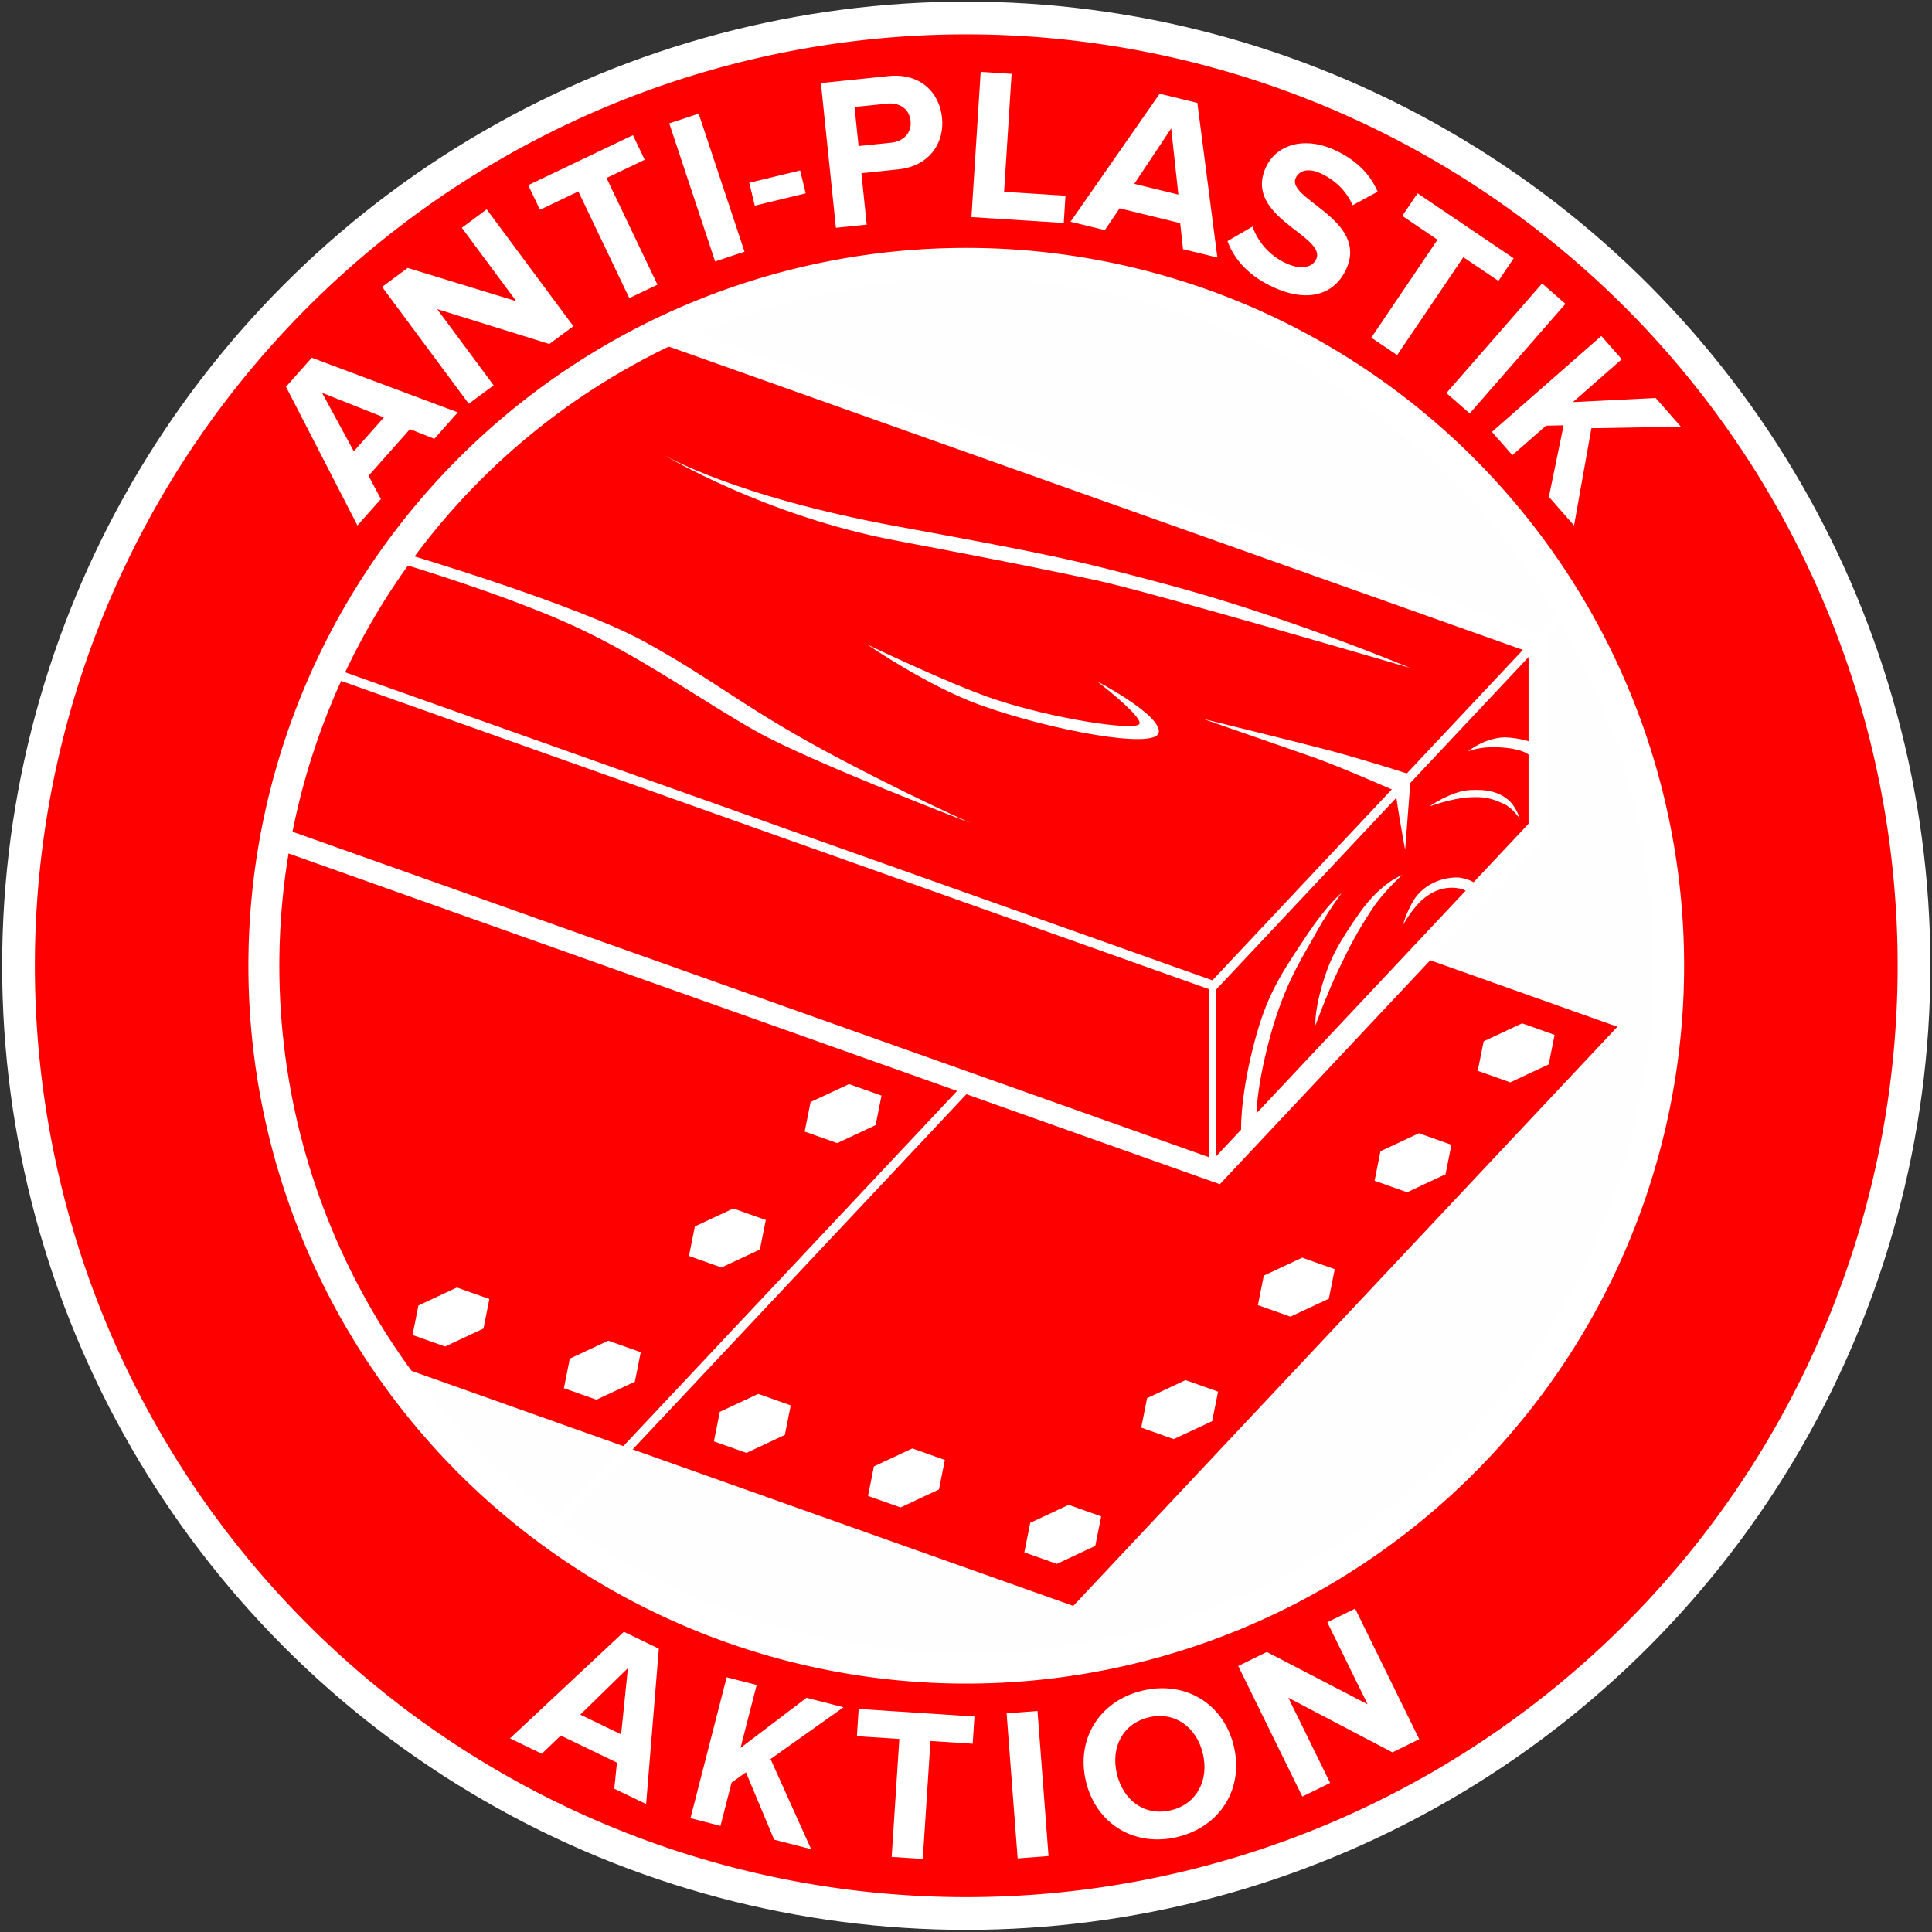 <?xml version="1.0" encoding="UTF-8" standalone="no"?>
<svg
   xmlns:dc="http://purl.org/dc/elements/1.1/"
   xmlns:cc="http://creativecommons.org/ns#"
   xmlns:rdf="http://www.w3.org/1999/02/22-rdf-syntax-ns#"
   xmlns:svg="http://www.w3.org/2000/svg"
   xmlns="http://www.w3.org/2000/svg"
   version="1.0"
   id="svg2"
   height="800"
   width="800">
  <rect width="100%" height="100%" fill="#333333" stroke="none"/>
  <defs
     id="defs4" />
  <g
     transform="translate(0,117.03)"
     id="layer6">
    <circle
       r="297.247"
       cy="282.864"
       cx="400.106"
       style="display:inline;opacity:1;fill:#ffffff;fill-opacity:0.995;stroke:#ffffff;stroke-width:25.611;stroke-linecap:round;stroke-linejoin:round;stroke-miterlimit:4;stroke-dasharray:none;stroke-dashoffset:0;stroke-opacity:1"
       id="path2227-8-3" />
  </g>
  <g
     style="display:inline"
     transform="translate(-19.464,75.591)"
     id="layer1">
    <path
       id="rect943"
       d="m 164.541,172.287 a 297.247,297.247 0 0 0 -42.217,152.015 297.247,297.247 0 0 0 40.525,149.103 L 461.475,579.465 674.029,353.233 Z"
       style="opacity:1;fill:#ff0000;fill-opacity:1;stroke:#ff0000;stroke-width:17.074;stroke-linecap:round;stroke-miterlimit:4;stroke-dasharray:none;stroke-opacity:1" />
    <path
       id="rect943-4"
       d="M 285.26,59.162 A 297.247,297.247 0 0 0 127.68,269.02 L 523.293,409.525 656.92,267.302 V 191.159 Z"
       style="opacity:1;fill:#ff0000;fill-opacity:1;stroke:#ffffff;stroke-width:9.035;stroke-linecap:round;stroke-miterlimit:4;stroke-dasharray:none;stroke-opacity:1" />
    <g
       transform="matrix(1.129,0,0,1.129,11.925,-108.161)"
       id="g1302">
      <path
         style="opacity:1;fill:#ffffff;fill-opacity:1;stroke:#ffffff;stroke-width:3;stroke-linecap:round;stroke-miterlimit:4;stroke-dasharray:none;stroke-opacity:1"
         d="m 102.629,231.613 a 263.197,263.197 0 0 0 -0.207,0.43 l 329.49,117.021 0.355,-0.379 z"
         transform="translate(19.464,41.439)"
         id="rect943-7" />
      <rect
         style="opacity:1;fill:#ffffff;fill-opacity:1;stroke:#ffffff;stroke-width:3.135;stroke-linecap:round;stroke-miterlimit:4;stroke-dasharray:none;stroke-opacity:1"
         id="rect943-2-7"
         width="0.486"
         height="264.634"
         x="651.087"
         y="-28.323"
         transform="matrix(0.942,0.335,-0.685,0.729,0,0)" />
      <path
         style="fill:none;stroke:#ffffff;stroke-width:2.672;stroke-linecap:butt;stroke-linejoin:miter;stroke-miterlimit:4;stroke-dasharray:none;stroke-opacity:1"
         d="m 451.376,390.503 v 65.054"
         id="path1032" />
    </g>
    <path
       id="path865"
       d="m 294.463,112.836 c 0,0 28.589,17.078 96.351,29.501 67.762,12.423 75.355,14.415 110.003,23.58 51.69,13.673 102.614,35.091 102.614,35.091 0,0 -109.539,-32.083 -130.701,-36.475 -21.163,-4.392 -29.947,-6.389 -82.654,-16.371 -54.049,-10.237 -95.613,-35.325 -95.613,-35.325 z"
       style="fill:#ffffff;fill-opacity:1;stroke:none;stroke-width:1.129px;stroke-linecap:butt;stroke-linejoin:miter;stroke-opacity:1" />
    <path
       id="path867"
       d="m 378.702,191.364 c 0,0 25.103,17.315 47.117,25.155 29.148,10.382 72.272,18.367 73.47,11.18 1.198,-7.187 -25.555,-21.163 -25.555,-21.163 0,0 18.767,14.375 17.569,17.569 -1.198,3.194 -35.936,-1.996 -60.693,-10.382 -18.062,-6.118 -51.908,-22.36 -51.908,-22.36 z"
       style="fill:#ffffff;stroke:none;stroke-width:1.129px;stroke-linecap:butt;stroke-linejoin:miter;stroke-opacity:1" />
    <path
       id="path869"
       d="m 186.948,153.548 c 0,0 70.962,20.965 99.312,36.538 28.35,15.572 40.728,26.753 73.071,44.322 32.343,17.569 61.89,30.746 61.89,30.746 0,0 -65.883,-25.155 -88.643,-37.933 -22.76,-12.777 -47.005,-30.548 -75.754,-43.725 -28.749,-13.177 -71.873,-25.954 -71.873,-25.954 z"
       style="fill:#ffffff;stroke:none;stroke-width:1.129px;stroke-linecap:butt;stroke-linejoin:miter;stroke-opacity:1" />
    <path
       id="path871"
       d="m 517.451,222.03 c 0,0 41.837,10.299 52.707,13.177 13.576,3.594 33.541,9.982 33.541,9.982 l -2.396,31.145 c 0,0 -1.198,-6.389 -2.396,-13.576 -0.876,-5.255 -1.597,-10.781 -1.597,-10.781 0,0 -23.558,-10.382 -33.94,-13.975 -7.518,-2.602 -45.919,-15.972 -45.919,-15.972 z"
       style="fill:#ffffff;stroke:none;stroke-width:1.129px;stroke-linecap:butt;stroke-linejoin:miter;stroke-opacity:1" />
    <path
       id="path875"
       d="m 533.422,394.125 c 0,0 -0.978,-13.294 5.191,-37.134 5.144,-19.879 10.382,-27.951 21.562,-44.721 9.657,-14.485 14.774,-17.968 14.774,-17.968 0,0 -6.155,8.079 -12.144,19.259 -5.191,9.184 -12.651,20.659 -18.601,44.628 -5.684,22.897 -4.392,32.343 -4.392,32.343 z"
       style="fill:#ffffff;stroke:none;stroke-width:1.129px;stroke-linecap:butt;stroke-linejoin:miter;stroke-opacity:1" />
    <path
       id="path879"
       d="m 611.284,258.365 c 0,0 8.884,-6.289 16.67,-6.788 7.571,-0.485 12.478,0.898 16.471,4.392 3.294,3.294 4.392,7.587 4.392,7.587 0,0 -2.841,-4.505 -6.489,-6.189 -5.191,-2.396 -7.886,-3.194 -14.774,-2.795 -7.387,0.499 -16.271,3.793 -16.271,3.793 z"
       style="fill:#ffffff;fill-opacity:1;stroke:none;stroke-width:1.129px;stroke-linecap:butt;stroke-linejoin:miter;stroke-opacity:1" />
    <path
       id="path881"
       d="m 654.009,239.199 c 0,0 0.1,-3.893 -10.681,-5.091 -10.781,-1.198 -16.072,1.497 -16.072,1.497 0,0 6.389,-5.49 15.173,-5.89 6.788,0.2 11.979,2.296 11.979,2.296 z"
       style="fill:#ffffff;fill-opacity:1;stroke:none;stroke-width:1.129px;stroke-linecap:butt;stroke-linejoin:miter;stroke-opacity:1" />
    <path
       id="path883"
       d="m 600.104,286.715 c 0,0 -8.816,3.172 -17.569,15.572 -9.583,13.576 -12.777,20.364 -15.572,29.947 -3.335,11.436 -2.795,16.77 -2.795,16.77 0,0 4.792,-13.177 9.583,-23.159 4.792,-9.982 7.679,-15.526 13.669,-24.71 4.974,-7.627 12.685,-14.421 12.685,-14.421 z"
       style="fill:#ffffff;fill-opacity:1;stroke:none;stroke-width:1.129px;stroke-linecap:butt;stroke-linejoin:miter;stroke-opacity:1" />
    <path
       id="path885"
       d="m 630.406,290.399 c 0,0 -1.101,-1.688 -6.901,-2.654 -8.623,-0.19 -15.415,4.16 -18.61,9.351 -3.194,5.191 -4.463,10.311 -4.463,10.311 0,0 3.031,-5.544 7.022,-9.537 3.214,-3.146 7.924,-6.155 14.05,-5.85 4.858,0.241 6.435,2.394 6.435,2.394 z"
       style="fill:#ffffff;fill-opacity:1;stroke:none;stroke-width:1.129px;stroke-linecap:butt;stroke-linejoin:miter;stroke-opacity:1" />
    <path
       transform="matrix(1.301,0.018,-0.384,0.975,286.446,-92.283)"
       d="m 373.562,569.408 -11.732,-4.68 -1.812,-12.5 9.919,-7.82 11.732,4.68 1.812,12.5 z"
       id="path1006-2"
       style="display:inline;opacity:1;fill:#ffffff;fill-opacity:1;stroke:none;stroke-width:4;stroke-linecap:round;stroke-miterlimit:4;stroke-dasharray:none;stroke-opacity:1" />
    <path
       transform="matrix(1.301,0.018,-0.384,0.975,377.485,-189.311)"
       d="m 373.562,569.408 -11.732,-4.68 -1.812,-12.5 9.919,-7.82 11.732,4.68 1.812,12.5 z"
       id="path1006-0"
       style="display:inline;opacity:1;fill:#ffffff;fill-opacity:1;stroke:none;stroke-width:4;stroke-linecap:round;stroke-miterlimit:4;stroke-dasharray:none;stroke-opacity:1" />
    <path
       transform="matrix(1.301,0.018,-0.384,0.975,334.761,-143.792)"
       d="m 373.562,569.408 -11.732,-4.68 -1.812,-12.5 9.919,-7.82 11.732,4.68 1.812,12.5 z"
       id="path1006-88"
       style="display:inline;opacity:1;fill:#ffffff;fill-opacity:1;stroke:none;stroke-width:4;stroke-linecap:round;stroke-miterlimit:4;stroke-dasharray:none;stroke-opacity:1" />
    <path
       transform="matrix(1.301,0.018,-0.384,0.975,238.132,-41.573)"
       d="m 373.562,569.408 -11.732,-4.68 -1.812,-12.5 9.919,-7.82 11.732,4.68 1.812,12.5 z"
       id="path1006-22"
       style="display:inline;opacity:1;fill:#ffffff;fill-opacity:1;stroke:none;stroke-width:4;stroke-linecap:round;stroke-miterlimit:4;stroke-dasharray:none;stroke-opacity:1" />
    <path
       transform="matrix(1.301,0.018,-0.384,0.975,98.778,-164.156)"
       d="m 373.562,569.408 -11.732,-4.68 -1.812,-12.5 9.919,-7.82 11.732,4.68 1.812,12.5 z"
       id="path1006-2-0"
       style="display:inline;opacity:1;fill:#ffffff;fill-opacity:1;stroke:none;stroke-width:4;stroke-linecap:round;stroke-miterlimit:4;stroke-dasharray:none;stroke-opacity:1" />
    <path
       transform="matrix(1.301,0.018,-0.384,0.975,50.863,-112.647)"
       d="m 373.562,569.408 -11.732,-4.68 -1.812,-12.5 9.919,-7.82 11.732,4.68 1.812,12.5 z"
       id="path1006-2-0-7"
       style="display:inline;opacity:1;fill:#ffffff;fill-opacity:1;stroke:none;stroke-width:4;stroke-linecap:round;stroke-miterlimit:4;stroke-dasharray:none;stroke-opacity:1" />
    <rect
       transform="matrix(0.942,0.335,-0.685,0.729,0,0)"
       y="231.266"
       x="613.819"
       height="298.871"
       width="0.549"
       id="rect943-2"
       style="display:inline;opacity:1;fill:#ffffff;fill-opacity:1;stroke:#ffffff;stroke-width:3.54;stroke-linecap:round;stroke-miterlimit:4;stroke-dasharray:none;stroke-opacity:1" />
    <path
       transform="matrix(1.301,0.018,-0.384,0.975,189.732,10.075)"
       d="m 373.562,569.408 -11.732,-4.68 -1.812,-12.5 9.919,-7.82 11.732,4.68 1.812,12.5 z"
       id="path1006"
       style="display:inline;opacity:1;fill:#ffffff;fill-opacity:1;stroke:none;stroke-width:4;stroke-linecap:round;stroke-miterlimit:4;stroke-dasharray:none;stroke-opacity:1" />
    <path
       transform="matrix(1.301,0.018,-0.384,0.975,-63.6,-79.921)"
       d="m 373.562,569.408 -11.732,-4.68 -1.812,-12.5 9.919,-7.82 11.732,4.68 1.812,12.5 z"
       id="path1006-4"
       style="display:inline;opacity:1;fill:#ffffff;fill-opacity:1;stroke:none;stroke-width:4;stroke-linecap:round;stroke-miterlimit:4;stroke-dasharray:none;stroke-opacity:1" />
    <path
       transform="matrix(1.301,0.018,-0.384,0.975,61.196,-35.876)"
       d="m 373.562,569.408 -11.732,-4.68 -1.812,-12.5 9.919,-7.82 11.732,4.68 1.812,12.5 z"
       id="path1006-5"
       style="display:inline;opacity:1;fill:#ffffff;fill-opacity:1;stroke:none;stroke-width:4;stroke-linecap:round;stroke-miterlimit:4;stroke-dasharray:none;stroke-opacity:1" />
    <path
       transform="matrix(1.301,0.018,-0.384,0.975,-0.92,-57.899)"
       d="m 373.562,569.408 -11.732,-4.68 -1.812,-12.5 9.919,-7.82 11.732,4.68 1.812,12.5 z"
       id="path1006-8"
       style="display:inline;opacity:1;fill:#ffffff;fill-opacity:1;stroke:none;stroke-width:4;stroke-linecap:round;stroke-miterlimit:4;stroke-dasharray:none;stroke-opacity:1" />
    <path
       transform="matrix(1.301,0.018,-0.384,0.975,125.005,-13.288)"
       d="m 373.562,569.408 -11.732,-4.68 -1.812,-12.5 9.919,-7.82 11.732,4.68 1.812,12.5 z"
       id="path1006-46"
       style="display:inline;opacity:1;fill:#ffffff;fill-opacity:1;stroke:none;stroke-width:4;stroke-linecap:round;stroke-miterlimit:4;stroke-dasharray:none;stroke-opacity:1" />
  </g>
  <g
     transform="translate(0,117.03)"
     style="display:inline"
     id="layer2">
    <circle
       r="297.247"
       cy="282.864"
       cx="400.106"
       style="opacity:1;fill:#ffffff;fill-opacity:0;stroke:#ffffff;stroke-width:25.611;stroke-linecap:round;stroke-linejoin:round;stroke-miterlimit:4;stroke-dasharray:none;stroke-dashoffset:0;stroke-opacity:1"
       id="path2227-8" />
  </g>
  <g
     transform="translate(0,117.03)"
     style="display:inline"
     id="layer3">
    <circle
       r="385.663"
       cy="282.864"
       cx="400.106"
       id="path2225-0"
       style="opacity:1;fill:#000000;fill-opacity:0;stroke:#ffffff;stroke-width:27.105;stroke-linecap:round;stroke-linejoin:round;stroke-miterlimit:4;stroke-dasharray:none;stroke-dashoffset:0;stroke-opacity:1" />
  </g>
  <g
     transform="translate(0,117.03)"
     id="layer4">
    <path
       id="path2225"
       d="M 400.106,-102.8 A 385.663,385.663 0 0 0 14.443,282.863 385.663,385.663 0 0 0 400.106,668.528 385.663,385.663 0 0 0 785.771,282.863 385.663,385.663 0 0 0 400.106,-102.8 Z m 0,88.415 A 297.247,297.247 0 0 1 697.353,282.863 297.247,297.247 0 0 1 400.106,580.11 297.247,297.247 0 0 1 102.858,282.863 297.247,297.247 0 0 1 400.106,-14.385 Z"
       style="opacity:1;fill:#ff0000;fill-opacity:1;stroke:none;stroke-width:34.148;stroke-linecap:round;stroke-linejoin:round;stroke-miterlimit:4;stroke-dasharray:none;stroke-dashoffset:0;stroke-opacity:1" />
    <g
       id="text890"
       style="font-style:normal;font-weight:normal;font-size:40px;line-height:1.25;font-family:sans-serif;letter-spacing:0px;word-spacing:0px;fill:#ffffff;fill-opacity:1;stroke:none"
       aria-label="AKTION"
       transform="matrix(1.129,0,0,1.129,-7.539,-149.6)">
      <path
         id="path898"
         style="font-style:normal;font-variant:normal;font-weight:bold;font-stretch:normal;font-size:80px;font-family:'Proxima Nova';-inkscape-font-specification:'Proxima Nova, Bold';font-variant-ligatures:normal;font-variant-caps:normal;font-variant-numeric:normal;font-feature-settings:normal;text-align:start;letter-spacing:12px;writing-mode:lr-tb;text-anchor:start;fill:#ffffff"
         d="m 243.652,690.521 4.667,-56.993 -12.826,-6.187 -41.775,39.092 11.673,5.631 6.954,-6.682 20.607,9.941 -0.974,9.567 z m -9.164,-25.561 -14.987,-7.23 17.47,-17.064 z" />
      <path
         id="path900"
         style="font-style:normal;font-variant:normal;font-weight:bold;font-stretch:normal;font-size:80px;font-family:'Proxima Nova';-inkscape-font-specification:'Proxima Nova, Bold';font-variant-ligatures:normal;font-variant-caps:normal;font-variant-numeric:normal;font-feature-settings:normal;text-align:start;letter-spacing:12px;writing-mode:lr-tb;text-anchor:start;fill:#ffffff"
         d="m 304.163,707.064 -14.882,-33.062 26.763,-18.978 -13.56,-3.483 -24.218,18.393 5.931,-23.09 -11.003,-2.826 -13.276,51.682 11.003,2.826 4.08,-15.884 5.263,-3.769 10.338,24.709 z" />
      <path
         id="path902"
         style="font-style:normal;font-variant:normal;font-weight:bold;font-stretch:normal;font-size:80px;font-family:'Proxima Nova';-inkscape-font-specification:'Proxima Nova, Bold';font-variant-ligatures:normal;font-variant-caps:normal;font-variant-numeric:normal;font-feature-settings:normal;text-align:start;letter-spacing:12px;writing-mode:lr-tb;text-anchor:start;fill:#ffffff"
         d="m 345.124,710.651 2.818,-43.268 15.487,1.009 0.65,-9.979 -42.47,-2.766 -0.65,9.979 15.567,1.014 -2.818,43.268 z" />
      <path
         id="path904"
         style="font-style:normal;font-variant:normal;font-weight:bold;font-stretch:normal;font-size:80px;font-family:'Proxima Nova';-inkscape-font-specification:'Proxima Nova, Bold';font-variant-ligatures:normal;font-variant-caps:normal;font-variant-numeric:normal;font-feature-settings:normal;text-align:start;letter-spacing:12px;writing-mode:lr-tb;text-anchor:start;fill:#ffffff"
         d="m 391.244,709.587 -4.05,-53.206 -11.327,0.862 4.05,53.206 z" />
      <path
         id="path906"
         style="font-style:normal;font-variant:normal;font-weight:bold;font-stretch:normal;font-size:80px;font-family:'Proxima Nova';-inkscape-font-specification:'Proxima Nova, Bold';font-variant-ligatures:normal;font-variant-caps:normal;font-variant-numeric:normal;font-feature-settings:normal;text-align:start;letter-spacing:12px;writing-mode:lr-tb;text-anchor:start;fill:#ffffff"
         d="m 438.565,702.588 c 15.703,-3.817 24.408,-17.789 20.61,-33.414 -3.799,-15.625 -17.947,-24.041 -33.65,-20.223 -15.625,3.799 -24.331,17.771 -20.532,33.395 3.799,15.625 17.947,24.041 33.572,20.242 z m -2.381,-9.795 c -9.562,2.324 -17.498,-3.567 -19.841,-13.207 -2.362,-9.717 2.002,-18.517 11.564,-20.842 9.562,-2.324 17.557,3.471 19.919,13.188 2.343,9.639 -2.08,18.536 -11.642,20.86 z" />
      <path
         id="path908"
         style="font-style:normal;font-variant:normal;font-weight:bold;font-stretch:normal;font-size:80px;font-family:'Proxima Nova';-inkscape-font-specification:'Proxima Nova, Bold';font-variant-ligatures:normal;font-variant-caps:normal;font-variant-numeric:normal;font-feature-settings:normal;text-align:start;letter-spacing:12px;writing-mode:lr-tb;text-anchor:start;fill:#ffffff"
         d="m 527.203,666.731 -23.513,-47.9 -10.198,5.006 14.77,30.09 -36.961,-19.198 -10.485,5.147 23.513,47.9 10.198,-5.006 -15.334,-31.239 38.171,20.029 z" />
    </g>
    <g
       id="text849"
       style="font-style:normal;font-weight:normal;font-size:40px;line-height:1.25;font-family:sans-serif;letter-spacing:0px;word-spacing:0px;fill:#000000;fill-opacity:1;stroke:none"
       aria-label="ANTI-PLASTIK"
       transform="matrix(1.129,0,0,1.129,-7.539,-149.6)">
      <path
         id="path854"
         style="font-style:normal;font-variant:normal;font-weight:bold;font-stretch:normal;font-size:80px;font-family:'Proxima Nova';-inkscape-font-specification:'Proxima Nova, Bold';font-variant-ligatures:normal;font-variant-caps:normal;font-variant-numeric:normal;font-feature-settings:normal;text-align:start;writing-mode:lr-tb;text-anchor:start;fill:#ffffff"
         d="m 174.583,180.102 -53.555,-20.047 -9.453,10.65 26.204,50.859 8.604,-9.692 -4.53,-8.514 15.189,-17.111 8.938,3.548 z m -27.092,1.839 -11.046,12.444 -11.648,-21.464 z" />
      <path
         id="path856"
         style="font-style:normal;font-variant:normal;font-weight:bold;font-stretch:normal;font-size:80px;font-family:'Proxima Nova';-inkscape-font-specification:'Proxima Nova, Bold';font-variant-ligatures:normal;font-variant-caps:normal;font-variant-numeric:normal;font-feature-settings:normal;text-align:start;writing-mode:lr-tb;text-anchor:start;fill:#ffffff"
         d="m 216.966,148.489 -31.782,-42.863 -9.125,6.766 19.965,26.926 -39.822,-12.202 -9.382,6.957 31.782,42.863 9.125,-6.766 -20.727,-27.954 41.163,12.802 z" />
      <path
         id="path858"
         style="font-style:normal;font-variant:normal;font-weight:bold;font-stretch:normal;font-size:80px;font-family:'Proxima Nova';-inkscape-font-specification:'Proxima Nova, Bold';font-variant-ligatures:normal;font-variant-caps:normal;font-variant-numeric:normal;font-feature-settings:normal;text-align:start;writing-mode:lr-tb;text-anchor:start;fill:#ffffff"
         d="m 247.811,133.254 -18.69,-39.125 14.004,-6.69 -4.31,-9.023 -38.403,18.345 4.31,9.023 14.076,-6.724 18.69,39.125 z" />
      <path
         id="path860"
         style="font-style:normal;font-variant:normal;font-weight:bold;font-stretch:normal;font-size:80px;font-family:'Proxima Nova';-inkscape-font-specification:'Proxima Nova, Bold';font-variant-ligatures:normal;font-variant-caps:normal;font-variant-numeric:normal;font-feature-settings:normal;text-align:start;writing-mode:lr-tb;text-anchor:start;fill:#ffffff"
         d="M 279.744,121.155 262.919,70.517 252.139,74.099 268.963,124.737 Z" />
      <path
         id="path862"
         style="font-style:normal;font-variant:normal;font-weight:bold;font-stretch:normal;font-size:80px;font-family:'Proxima Nova';-inkscape-font-specification:'Proxima Nova, Bold';font-variant-ligatures:normal;font-variant-caps:normal;font-variant-numeric:normal;font-feature-settings:normal;text-align:start;writing-mode:lr-tb;text-anchor:start;fill:#ffffff"
         d="m 302.171,99.761 -2.031,-8.398 -18.662,4.514 2.031,8.398 z" />
      <path
         id="path864"
         style="font-style:normal;font-variant:normal;font-weight:bold;font-stretch:normal;font-size:80px;font-family:'Proxima Nova';-inkscape-font-specification:'Proxima Nova, Bold';font-variant-ligatures:normal;font-variant-caps:normal;font-variant-numeric:normal;font-feature-settings:normal;text-align:start;writing-mode:lr-tb;text-anchor:start;fill:#ffffff"
         d="m 324.56,111.225 -1.954,-18.859 13.528,-1.402 c 11.459,-1.187 17.008,-9.725 16.052,-18.955 -0.965,-9.31 -8.059,-16.457 -19.597,-15.262 l -24.827,2.572 5.499,53.076 z m 9.031,-30.051 -12.016,1.245 -1.484,-14.323 12.016,-1.245 c 4.456,-0.462 8.079,1.898 8.54,6.354 0.453,4.377 -2.6,7.508 -7.056,7.97 z" />
      <path
         id="path866"
         style="font-style:normal;font-variant:normal;font-weight:bold;font-stretch:normal;font-size:80px;font-family:'Proxima Nova';-inkscape-font-specification:'Proxima Nova, Bold';font-variant-ligatures:normal;font-variant-caps:normal;font-variant-numeric:normal;font-feature-settings:normal;text-align:start;writing-mode:lr-tb;text-anchor:start;fill:#ffffff"
         d="m 396.821,110.617 0.635,-9.98 -22.514,-1.432 2.753,-43.273 -11.337,-0.721 -3.388,53.252 z" />
      <path
         id="path868"
         style="font-style:normal;font-variant:normal;font-weight:bold;font-stretch:normal;font-size:80px;font-family:'Proxima Nova';-inkscape-font-specification:'Proxima Nova, Bold';font-variant-ligatures:normal;font-variant-caps:normal;font-variant-numeric:normal;font-feature-settings:normal;text-align:start;writing-mode:lr-tb;text-anchor:start;fill:#ffffff"
         d="m 453.167,123.308 -7.335,-56.712 -13.835,-3.373 -32.693,46.952 12.591,3.07 5.406,-7.987 22.229,5.42 1.045,9.56 z M 438.869,100.223 422.702,96.282 436.224,75.946 Z" />
      <path
         id="path870"
         style="font-style:normal;font-variant:normal;font-weight:bold;font-stretch:normal;font-size:80px;font-family:'Proxima Nova';-inkscape-font-specification:'Proxima Nova, Bold';font-variant-ligatures:normal;font-variant-caps:normal;font-variant-numeric:normal;font-feature-settings:normal;text-align:start;writing-mode:lr-tb;text-anchor:start;fill:#ffffff"
         d="m 473.938,134.299 c 13.121,5.932 22.495,2.093 26.516,-6.801 8.206,-18.151 -22.053,-25.598 -18.56,-33.325 1.318,-2.916 4.687,-3.764 9.133,-1.753 4.957,2.241 9.448,6.29 11.736,11.715 l 9.186,-4.978 c -2.801,-6.622 -8.161,-11.855 -15.888,-15.348 -11.445,-5.174 -21.475,-1.631 -25.133,6.46 -8.272,18.297 22.39,25.047 18.501,33.649 -1.252,2.77 -5.209,4.142 -10.895,1.572 -6.706,-3.032 -10.677,-8.426 -12.488,-13.547 l -9.172,5.335 c 2.443,6.636 7.733,12.802 17.064,17.021 z" />
      <path
         id="path872"
         style="font-style:normal;font-variant:normal;font-weight:bold;font-stretch:normal;font-size:80px;font-family:'Proxima Nova';-inkscape-font-specification:'Proxima Nova, Bold';font-variant-ligatures:normal;font-variant-caps:normal;font-variant-numeric:normal;font-feature-settings:normal;text-align:start;writing-mode:lr-tb;text-anchor:start;fill:#ffffff"
         d="m 519.098,159.097 24.287,-35.92 12.857,8.693 5.601,-8.284 -35.257,-23.839 -5.601,8.284 12.923,8.738 -24.287,35.92 z" />
      <path
         id="path874"
         style="font-style:normal;font-variant:normal;font-weight:bold;font-stretch:normal;font-size:80px;font-family:'Proxima Nova';-inkscape-font-specification:'Proxima Nova, Bold';font-variant-ligatures:normal;font-variant-caps:normal;font-variant-numeric:normal;font-feature-settings:normal;text-align:start;writing-mode:lr-tb;text-anchor:start;fill:#ffffff"
         d="m 545.719,180.485 35.099,-40.191 -8.556,-7.472 -35.099,40.191 z" />
      <path
         id="path876"
         style="font-style:normal;font-variant:normal;font-weight:bold;font-stretch:normal;font-size:80px;font-family:'Proxima Nova';-inkscape-font-specification:'Proxima Nova, Bold';font-variant-ligatures:normal;font-variant-caps:normal;font-variant-numeric:normal;font-feature-settings:normal;text-align:start;writing-mode:lr-tb;text-anchor:start;fill:#ffffff"
         d="m 583.982,221.596 6.37,-35.693 32.804,-0.566 -9.229,-10.527 -30.373,1.52 17.926,-15.716 -7.489,-8.542 -40.123,35.177 7.489,8.542 12.332,-10.811 6.472,-0.142 -5.408,26.233 z" />
    </g>
  </g>
</svg>
